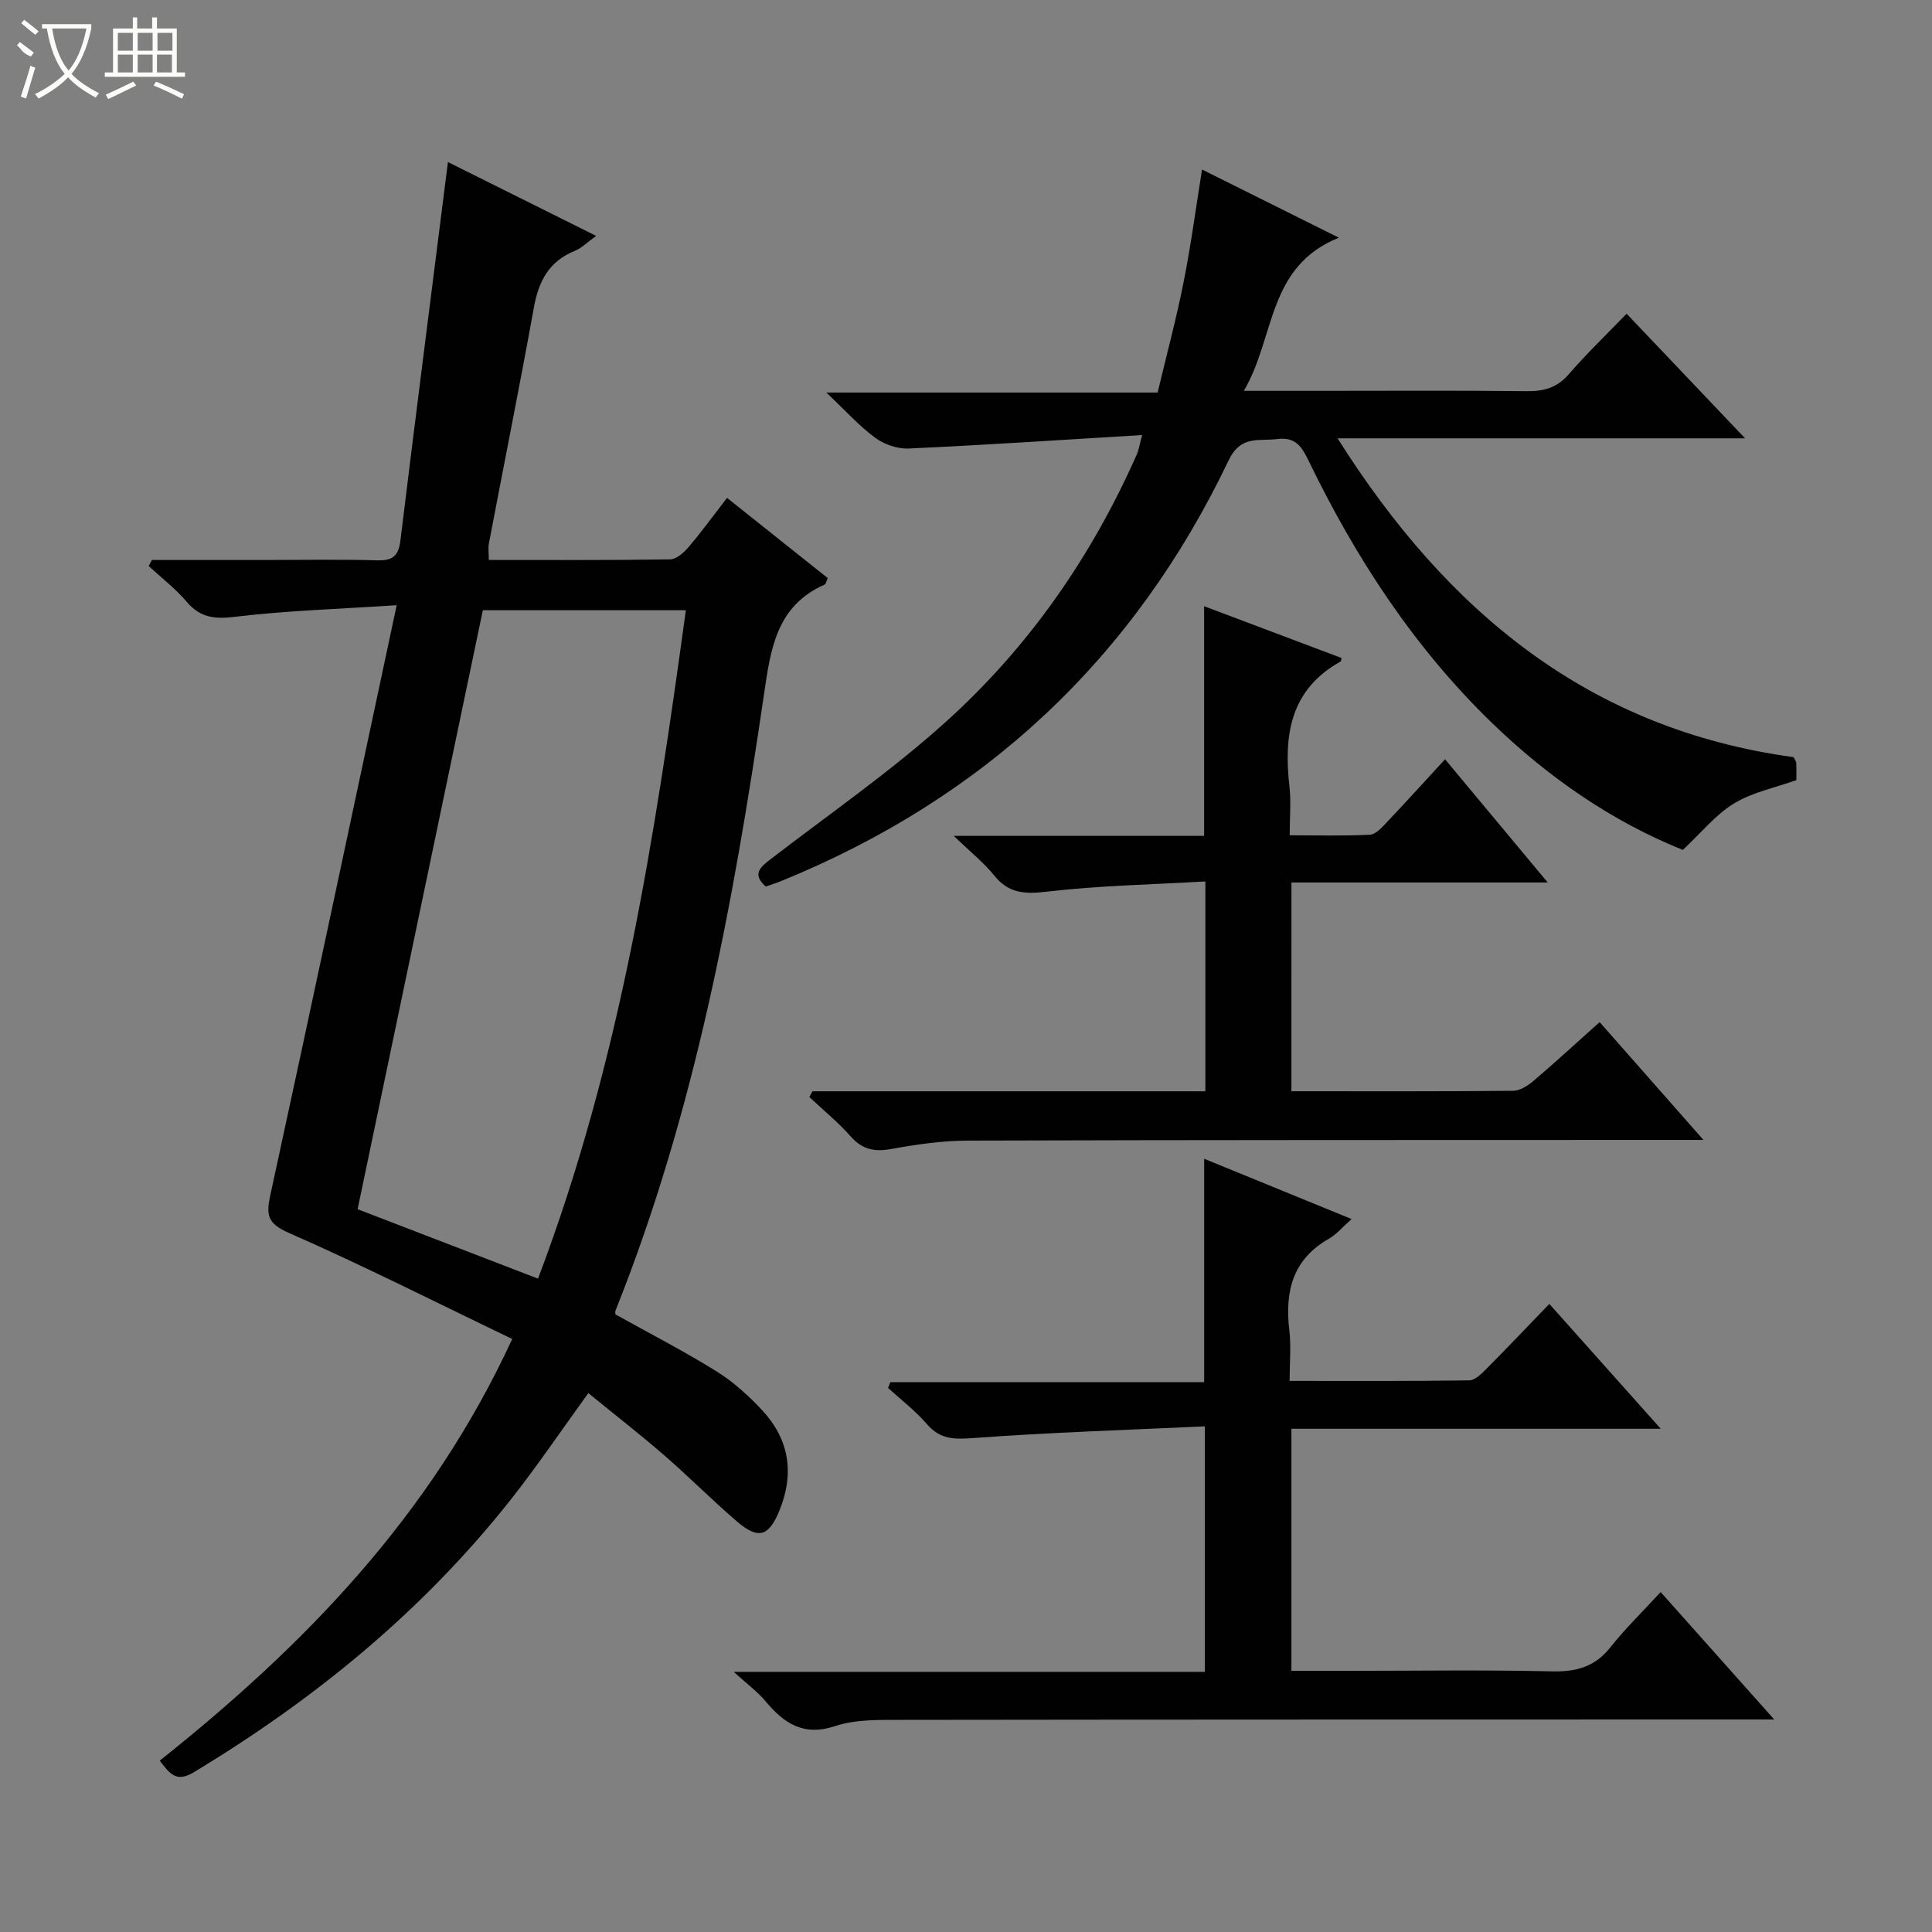 <svg enable-background="new 0 0 400 400" viewBox="0 0 400 400" xmlns="http://www.w3.org/2000/svg"><rect x="0" y="0" width="400" height="400" fill="#808080" stroke="none"/><g fill="#010102"><path d="m106.05 277.22c-15.67-7.52-30.74-15.16-46.2-21.94-4.51-1.98-4.78-3.72-3.87-7.9 8.74-40.19 17.26-80.42 26.15-122.08-12.31.81-22.94 1.13-33.45 2.4-4.26.52-7.23.19-10.05-3.13-2.31-2.72-5.21-4.94-7.85-7.38.22-.42.45-.83.67-1.25h23.23c7.83 0 15.67-.15 23.49.07 3.19.09 4.34-.96 4.73-4.1 3.16-25.87 6.48-51.72 9.84-78.36 9.93 4.95 19.94 9.94 30.69 15.29-1.85 1.32-3 2.52-4.4 3.09-5.35 2.15-7.51 6.26-8.49 11.71-2.95 16.32-6.22 32.58-9.32 48.88-.18.94-.02 1.94-.02 3.41 12.64 0 25.1.08 37.56-.12 1.31-.02 2.86-1.44 3.84-2.59 2.69-3.16 5.13-6.53 7.92-10.14 7.05 5.61 13.91 11.07 20.85 16.6-.26.57-.35 1.22-.66 1.36-10.02 4.43-11.18 13.44-12.55 22.83-6.36 43.42-14.34 86.48-30.73 127.49-.11.28-.01.64-.01.77 7.04 3.93 14.13 7.57 20.87 11.76 3.49 2.16 6.66 5.03 9.47 8.04 5.62 6.03 6.77 13.03 3.63 20.77-2.18 5.36-4.33 6.14-8.78 2.33-5.18-4.44-9.99-9.31-15.14-13.77-5.02-4.35-10.27-8.43-15.66-12.83-5.55 7.64-10.62 15.17-16.23 22.26-18.2 22.97-40.51 41.19-65.53 56.28-3.67 2.21-5.02.05-6.98-2.44 29.79-23.74 56.01-50.5 72.98-87.31zm5.34-12.49c17.12-45.12 24.19-91.54 30.61-138.39-14.57 0-28.62 0-42.03 0-8.66 41.43-17.23 82.42-25.93 124.01 11.78 4.53 24.26 9.34 37.35 14.38z"/><path d="m236.47 90.07c-16.52 1-32.4 2.06-48.31 2.79-2.3.11-5.07-.83-6.94-2.21-3.33-2.45-6.14-5.6-10.14-9.38h68.59c1.87-7.83 3.88-15.29 5.38-22.85 1.51-7.59 2.53-15.27 3.82-23.32 8.87 4.42 18.01 8.97 28.33 14.11-14.91 6-13.12 20.53-19.67 31.71h15.58c14.33 0 28.66-.1 42.98.07 3.58.04 6.3-.71 8.73-3.53 3.58-4.15 7.56-7.96 11.95-12.51 8.2 8.63 16.04 16.87 24.53 25.8-28.25 0-55.74 0-84.37 0 22.73 36.06 52.26 60.26 94.41 66.01.29.6.54.89.56 1.19.05 1.15.02 2.31.02 3.56-4.4 1.58-9.09 2.51-12.92 4.84-3.81 2.32-6.76 6.04-10.59 9.61-14.48-5.8-27.82-14.94-39.62-26.39-16.08-15.6-28.11-34.07-37.83-54.12-1.43-2.95-2.69-5.03-6.51-4.55-3.87.49-7.56-.87-10.09 4.44-19.56 40.97-50.57 69.96-92.65 87.08-1.05.43-2.15.77-3.17 1.13-2.82-2.5-1.23-3.94.87-5.56 12.24-9.43 25.02-18.26 36.46-28.58 17.1-15.42 30.11-34.13 39.47-55.27.4-.85.53-1.84 1.13-4.07z"/><path d="m367.33 356c-3.06 0-4.82 0-6.59 0-57.99.01-115.97 0-173.96.08-4.64.01-9.55-.14-13.84 1.28-6.66 2.2-10.65-.59-14.51-5.21-1.57-1.87-3.6-3.36-6.52-6.01h97.53c0-16.89 0-33.26 0-50.83-16.1.75-32.01 1.25-47.87 2.42-3.97.29-6.91.33-9.67-2.89-2.37-2.76-5.33-5.01-8.04-7.48.16-.4.32-.8.48-1.2h64.97c0-15.73 0-30.77 0-46.25 9.98 4.08 19.89 8.14 30.52 12.48-1.9 1.68-3.1 3.16-4.64 4.04-7.58 4.29-9.2 10.97-8.25 18.99.39 3.26.06 6.6.06 10.48 12.65 0 24.92.07 37.19-.11 1.21-.02 2.56-1.37 3.56-2.39 4.22-4.24 8.34-8.59 13.02-13.44 7.74 8.67 15.07 16.89 23.07 25.85-26.03 0-51.07 0-76.47 0v50.12h11.92c14 0 28-.22 41.99.11 5.05.12 8.91-.92 12.13-4.98 3.08-3.89 6.67-7.37 10.41-11.44 7.99 8.98 15.26 17.13 23.51 26.38z"/><path d="m267.37 225.93c15.58 0 30.73.06 45.88-.09 1.43-.01 3.07-1.05 4.23-2.04 4.54-3.87 8.93-7.91 13.71-12.18 7.05 8 13.88 15.75 21.49 24.39-2.93 0-4.69 0-6.45 0-48.65.02-97.3-.01-145.95.14-5.28.02-10.61.8-15.83 1.75-3.49.63-5.97.05-8.36-2.65-2.59-2.93-5.67-5.44-8.53-8.13.22-.39.43-.79.65-1.18h81.35c0-14.46 0-28.37 0-43.45-11.11.65-22.04.86-32.84 2.12-4.57.53-7.89.38-10.89-3.36-2.13-2.65-4.87-4.82-8.36-8.19h51.83c0-15.88 0-31.27 0-47.55 9.55 3.6 19.01 7.16 28.47 10.73-.13.42-.13.67-.23.73-10.46 5.81-11.78 15.28-10.57 25.9.35 3.1.05 6.28.05 10.07 5.75 0 11.19.15 16.61-.12 1.19-.06 2.45-1.48 3.43-2.51 3.98-4.19 7.85-8.48 12.12-13.11 7.1 8.52 13.89 16.66 21.26 25.51-18.05 0-35.37 0-53.06 0-.01 14.56-.01 28.6-.01 43.22z"/></g><path d="m6.4 11.7c-2-.8-1.9-1.6-2.9-2.3l.6-.7c.9.7 1.9 1.4 2.9 2.2zm-2.1 8.3c.7-2.1 1.4-4.2 2-6.4.2.1.6.3 1 .4-.7 2.3-1.3 4.4-1.9 6.4zm3-12.8c-1.1-.9-2.1-1.7-2.9-2.4l.6-.7c1 .8 2 1.5 3 2.4zm1.4-1.3v-.9h10.2v.9c-.9 4.2-2.3 7.3-4.1 9.4 1.3 1.4 3.2 2.7 5.7 4-.2.2-.4.5-.7.9-2.5-1.4-4.4-2.7-5.7-4.2-1.4 1.5-3.5 3-6.1 4.4 0 0 0 0-.1-.1-.3-.4-.5-.7-.7-.8 2.7-1.3 4.7-2.8 6.2-4.2-1.8-2.2-3-5.3-3.7-9.4zm9.2 0h-7.1c.6 3.8 1.7 6.7 3.4 8.7 1.7-2 2.9-4.8 3.7-8.7z" fill="#fbfcfa"/><path d="m31.6 3.6h.9v2.3h4.1v9.1h1.7v.9h-16.6v-.9h1.7v-9.1h4.1v-2.3h.9v2.3h3.1v-2.3zm-4 13.3.6.8c-1.9.9-3.8 1.9-5.8 2.8-.2-.3-.3-.6-.5-.9 2-.9 3.9-1.8 5.7-2.7zm-3.2-10.1v3.7h3.1v-3.7zm0 4.5v3.7h3.1v-3.7zm4.1-4.5v3.7h3.1v-3.7zm0 4.5v3.7h3.1v-3.7zm9.1 9.1c-2.1-1.1-4.1-2-5.8-2.7l.5-.8c2.2.9 4.1 1.8 5.8 2.6l-.4.9zm-1.9-13.6h-3.1v3.7h3.1zm-3.2 4.5v3.7h3.1v-3.7z" fill="#fbfcfa"/></svg>